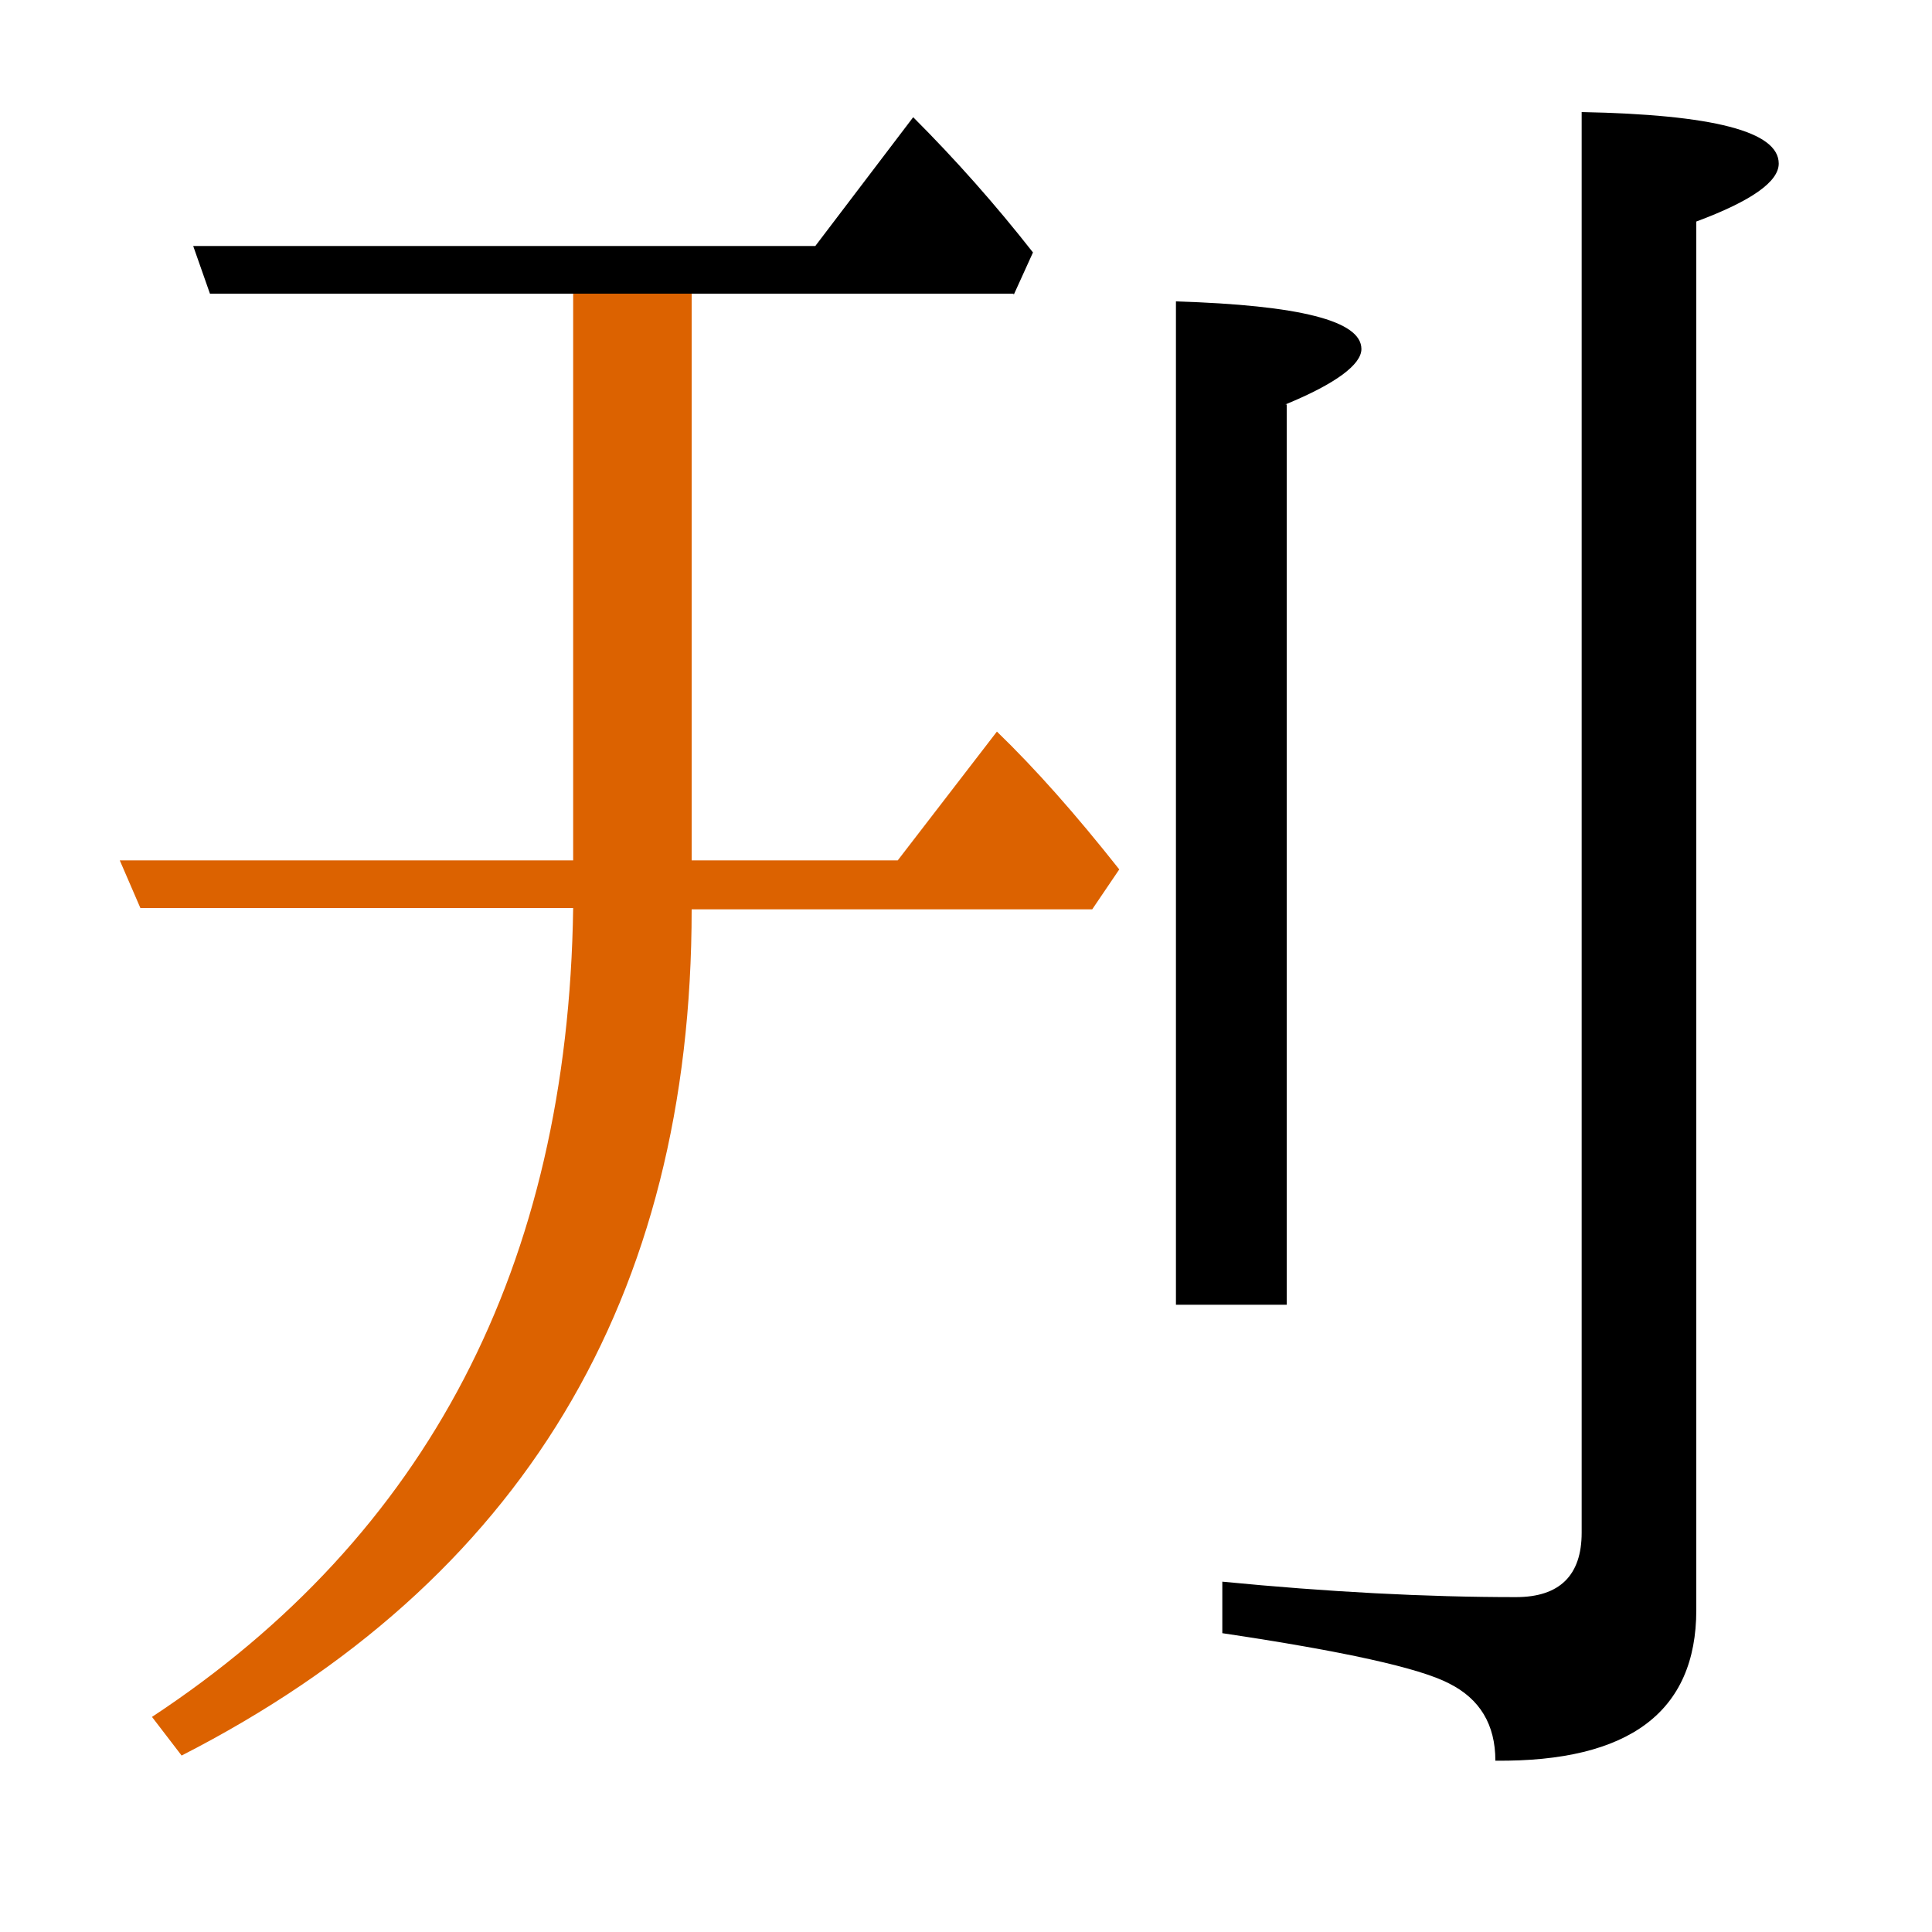 <?xml version="1.0" encoding="utf-8"?>
<!-- Generator: Adobe Illustrator 19.0.0, SVG Export Plug-In . SVG Version: 6.00 Build 0)  -->
<svg version="1.1" id="圖層_1" xmlns="http://www.w3.org/2000/svg" xmlns:xlink="http://www.w3.org/1999/xlink" x="0px" y="0px"
	 viewBox="45 -33.8 150 150" style="enable-background:new 45 -33.8 150 150;" xml:space="preserve">
<style type="text/css">
	.st0{enable-background:new    ;}
	.st1{fill:#DC6200;}
</style>
<g class="st0">
	<path class="st1" d="M122.4,23l-7.7,10h-16v-46.5h-9.2v46.5H54.3l1.6,3.7h33.6c-0.4,27.8-11.3,48.7-32.7,62.8l2.3,3
		C85.5,89,98.7,67,98.7,36.8h31.1l2.1-3.1C128.5,29.4,125.4,25.9,122.4,23z"/>
	<path d="M144.8-2.4c3.9-1.6,5.9-3.1,5.9-4.3c0-2.2-4.8-3.4-14.4-3.7v77.9h8.6V-2.4z"/>
	<path d="M167.8-25.1V85.2c0,3.3-1.7,5-5.1,5c-7,0-14.6-0.4-22.8-1.2V93c9.4,1.4,15.3,2.7,17.6,3.9c2.4,1.2,3.6,3.2,3.6,6
		c10.4,0.1,15.6-3.8,15.6-11.7V-16.6c4.3-1.6,6.4-3.1,6.4-4.5C183.1-23.6,178-24.9,167.8-25.1z"/>
</g>
<g>
	<path d="M123.7-10.9l1.5-3.3c-2.9-3.7-6-7.2-9.3-10.5l-7.6,10H60l1.3,3.7H123.7z"/>
</g>
</svg>
